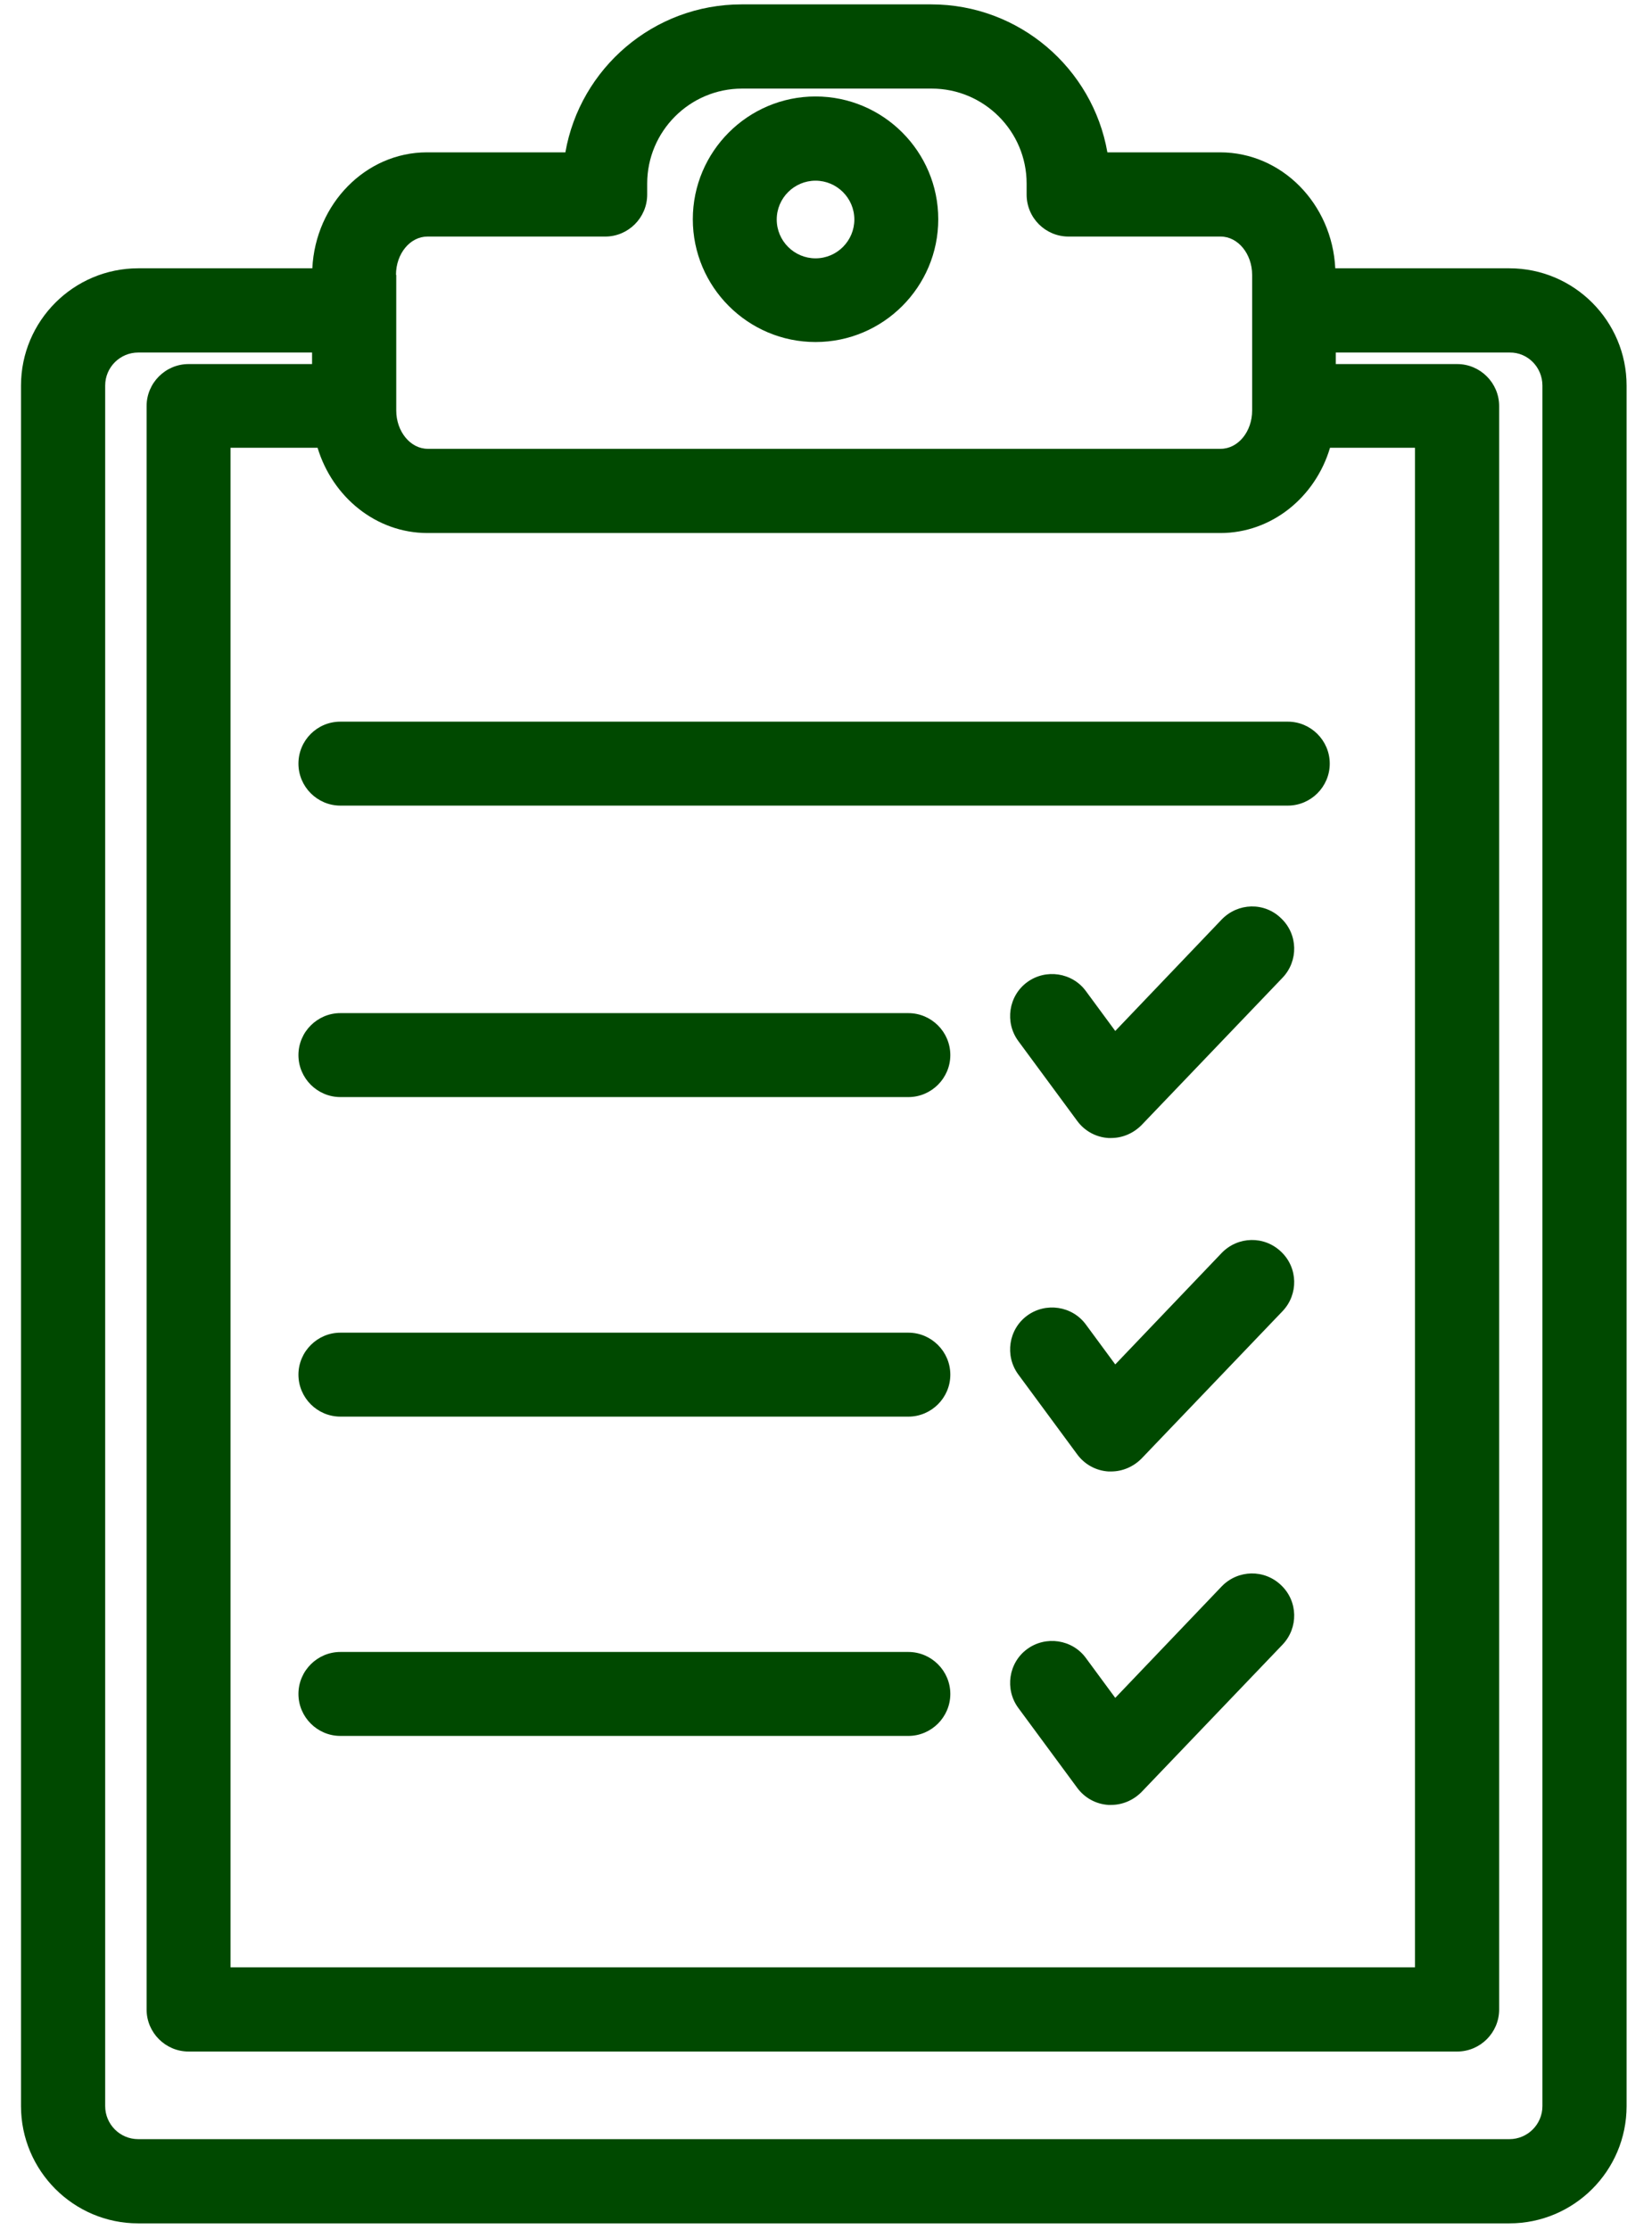 <svg width="63" height="85" viewBox="0 0 63 85" fill="none" xmlns="http://www.w3.org/2000/svg">
<path d="M11.911 10.227H5.271C2.811 10.227 0.801 12.227 0.801 14.697V80.277C0.801 82.737 2.801 84.747 5.271 84.747H57.561C60.021 84.747 62.031 82.747 62.031 80.277V14.697C62.031 12.237 60.031 10.227 57.561 10.227H50.921C50.801 7.767 48.881 5.807 46.531 5.807H42.231C41.671 2.607 38.871 0.167 35.511 0.167H28.281C24.921 0.167 22.121 2.607 21.561 5.807H16.281C13.951 5.807 12.031 7.767 11.911 10.227ZM50.721 17.067H53.961V74.987H8.791V17.067H12.111C12.681 18.947 14.341 20.317 16.301 20.317H46.541C48.491 20.317 50.161 18.957 50.721 17.067ZM58.821 14.697V80.277C58.821 80.977 58.251 81.537 57.561 81.537H5.271C4.571 81.537 4.011 80.967 4.011 80.277V14.697C4.011 13.997 4.581 13.437 5.271 13.437H11.901V13.877H7.191C6.311 13.877 5.591 14.597 5.591 15.477V76.597C5.591 77.477 6.311 78.197 7.191 78.197H55.571C56.451 78.197 57.171 77.477 57.171 76.597V15.477C57.171 14.597 56.451 13.877 55.571 13.877H50.941V13.437H57.571C58.261 13.427 58.821 13.997 58.821 14.697ZM15.101 10.477C15.101 9.667 15.641 9.017 16.301 9.017H23.081C23.961 9.017 24.681 8.297 24.681 7.417V6.997C24.681 5.007 26.301 3.377 28.301 3.377H35.531C37.521 3.377 39.151 4.997 39.151 6.997V7.417C39.151 8.307 39.871 9.017 40.751 9.017H46.551C47.211 9.017 47.751 9.677 47.751 10.477V11.827V15.647C47.751 16.457 47.211 17.107 46.551 17.107H16.311C15.651 17.107 15.111 16.447 15.111 15.647V11.827V10.477H15.101Z" fill="#004900"/>
<path d="M31.101 13.037C33.681 13.037 35.781 10.937 35.781 8.357C35.781 5.777 33.681 3.677 31.101 3.677C28.521 3.677 26.421 5.777 26.421 8.357C26.421 10.937 28.521 13.037 31.101 13.037ZM31.101 6.887C31.911 6.887 32.581 7.547 32.581 8.367C32.581 9.177 31.921 9.847 31.101 9.847C30.291 9.847 29.621 9.187 29.621 8.367C29.621 7.547 30.291 6.887 31.101 6.887Z" fill="#004900"/>
<path d="M11.381 29.107C11.381 29.987 12.101 30.707 12.981 30.707H49.111C49.991 30.707 50.711 29.987 50.711 29.107C50.711 28.227 49.991 27.507 49.111 27.507H12.981C12.091 27.507 11.381 28.227 11.381 29.107Z" fill="#004900"/>
<path d="M34.641 38.617H12.981C12.101 38.617 11.381 39.337 11.381 40.217C11.381 41.097 12.101 41.817 12.981 41.817H34.641C35.521 41.817 36.241 41.097 36.241 40.217C36.241 39.337 35.521 38.617 34.641 38.617Z" fill="#004900"/>
<path d="M34.641 50.797H12.981C12.101 50.797 11.381 51.517 11.381 52.397C11.381 53.277 12.101 53.997 12.981 53.997H34.641C35.521 53.997 36.241 53.277 36.241 52.397C36.241 51.517 35.521 50.797 34.641 50.797Z" fill="#004900"/>
<path d="M34.641 62.967H12.981C12.101 62.967 11.381 63.687 11.381 64.567C11.381 65.447 12.101 66.167 12.981 66.167H34.641C35.521 66.167 36.241 65.447 36.241 64.567C36.241 63.687 35.521 62.967 34.641 62.967Z" fill="#004900"/>
<path d="M46.591 35.047L42.531 39.297L41.411 37.777C40.891 37.067 39.881 36.917 39.171 37.437C38.461 37.957 38.311 38.967 38.831 39.677L41.081 42.727C41.361 43.107 41.791 43.347 42.271 43.377C42.301 43.377 42.341 43.377 42.371 43.377C42.811 43.377 43.221 43.197 43.531 42.887L48.911 37.267C49.521 36.627 49.501 35.617 48.861 35.007C48.221 34.377 47.211 34.407 46.591 35.047Z" fill="#004900"/>
<path d="M46.591 47.757L42.531 52.007L41.411 50.487C40.891 49.777 39.881 49.627 39.171 50.147C38.461 50.667 38.311 51.677 38.831 52.387L41.081 55.437C41.361 55.817 41.791 56.057 42.271 56.087C42.301 56.087 42.341 56.087 42.371 56.087C42.811 56.087 43.221 55.907 43.531 55.597L48.911 49.977C49.521 49.337 49.501 48.327 48.861 47.717C48.221 47.097 47.211 47.117 46.591 47.757Z" fill="#004900"/>
<path d="M46.591 60.467L42.531 64.717L41.411 63.197C40.891 62.487 39.881 62.337 39.171 62.857C38.461 63.377 38.311 64.387 38.831 65.097L41.081 68.147C41.361 68.527 41.791 68.767 42.271 68.797C42.301 68.797 42.341 68.797 42.371 68.797C42.811 68.797 43.221 68.617 43.531 68.307L48.911 62.687C49.521 62.047 49.501 61.037 48.861 60.427C48.221 59.807 47.211 59.827 46.591 60.467Z" fill="#004900"/>
</svg>

